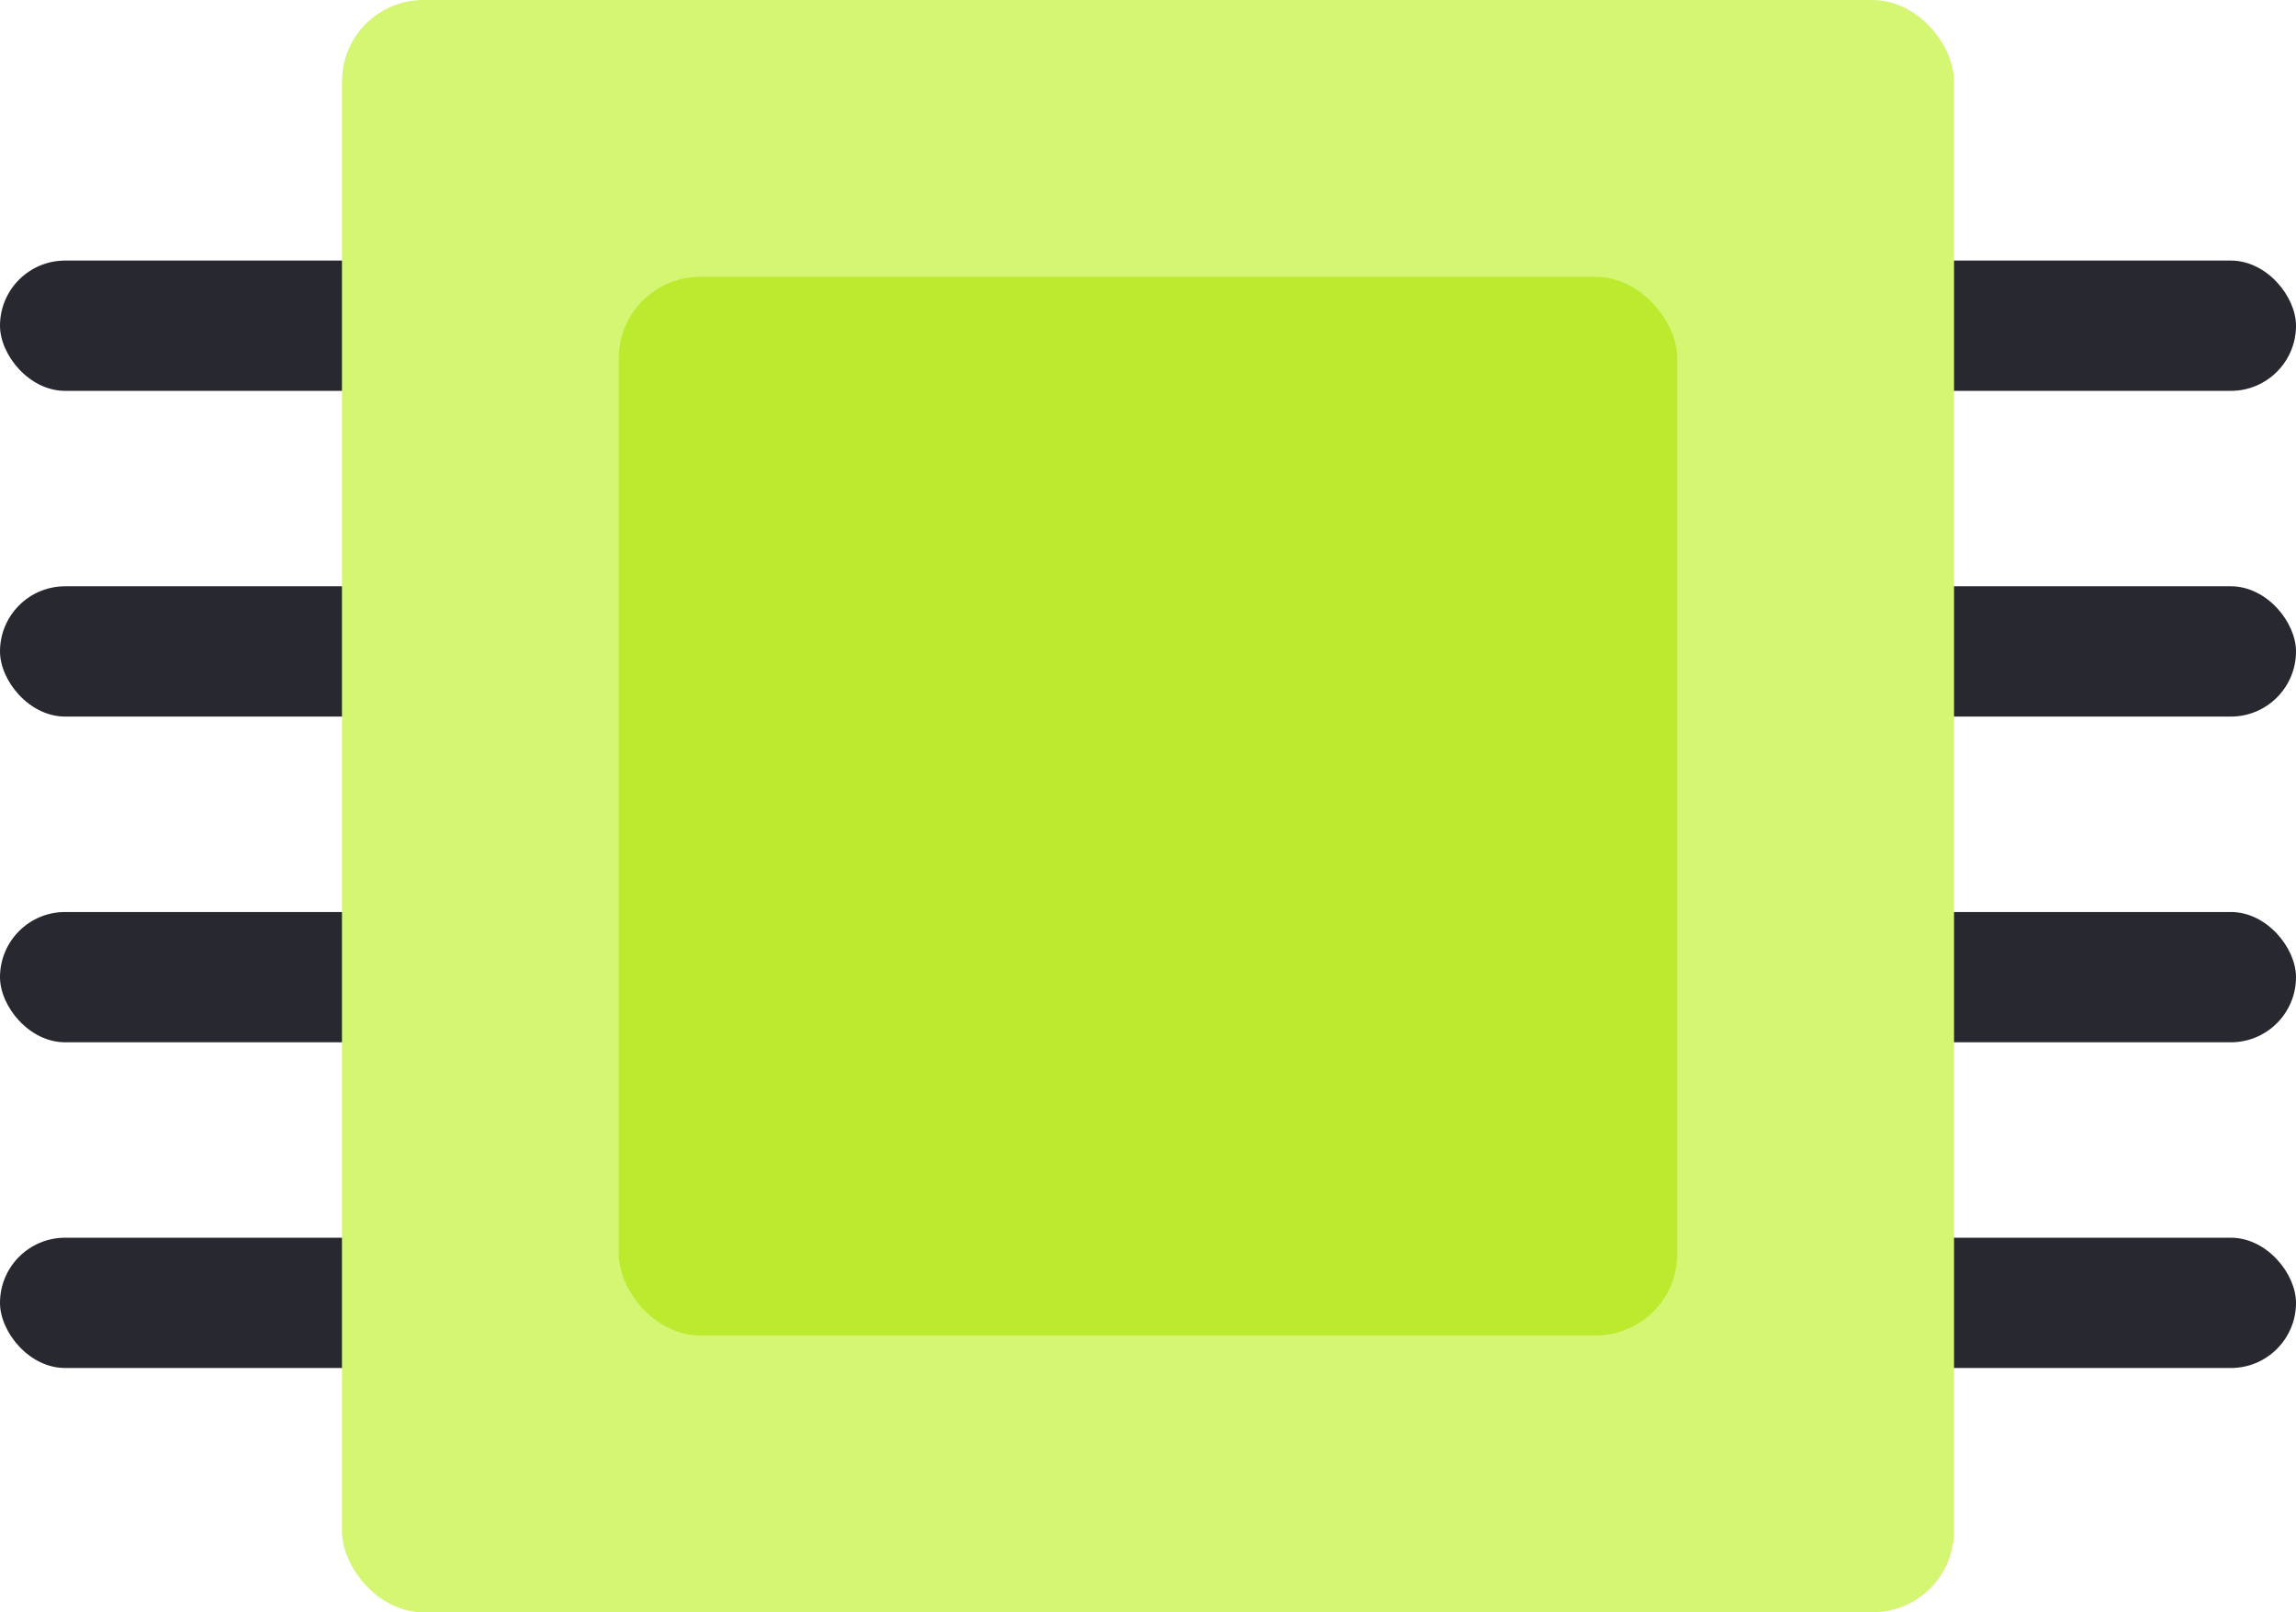 <?xml version="1.0" encoding="UTF-8"?>
<svg width="141px" height="99px" viewBox="0 0 141 99" version="1.1" xmlns="http://www.w3.org/2000/svg" xmlns:xlink="http://www.w3.org/1999/xlink">
    <!-- Generator: Sketch 49.3 (51167) - http://www.bohemiancoding.com/sketch -->
    <title>Group 15</title>
    <desc>Created with Sketch.</desc>
    <defs></defs>
    <g id="Page-1" stroke="none" stroke-width="1" fill="none" fill-rule="evenodd">
        <g id="Desktop-HD-//-3er-Grid---Hellgrün" transform="translate(-953, -1450)">
            <g id="Group-15" transform="translate(953, 1450)">
                <g id="Group-8" transform="translate(116, 16)" fill="#272830">
                    <rect id="Rectangle-15" x="0" y="0" width="25" height="8" rx="4"></rect>
                    <rect id="Rectangle-15" x="0" y="20" width="25" height="8" rx="4"></rect>
                    <rect id="Rectangle-15" x="0" y="40" width="25" height="8" rx="4"></rect>
                    <rect id="Rectangle-15" x="0" y="60" width="25" height="8" rx="4"></rect>
                </g>
                <g id="Group-13" transform="translate(0, 16)" fill="#272830">
                    <rect id="Rectangle-15" x="0" y="0" width="25" height="8" rx="4"></rect>
                    <rect id="Rectangle-15" x="0" y="20" width="25" height="8" rx="4"></rect>
                    <rect id="Rectangle-15" x="0" y="40" width="25" height="8" rx="4"></rect>
                    <rect id="Rectangle-15" x="0" y="60" width="25" height="8" rx="4"></rect>
                </g>
                <rect id="Rectangle-14" fill="#D5F673" x="21" y="0" width="99" height="99" rx="5"></rect>
                <rect id="Rectangle-14" fill="#BBEA2F" x="38" y="17" width="65" height="65" rx="5"></rect>
            </g>
        </g>
    </g>
</svg>